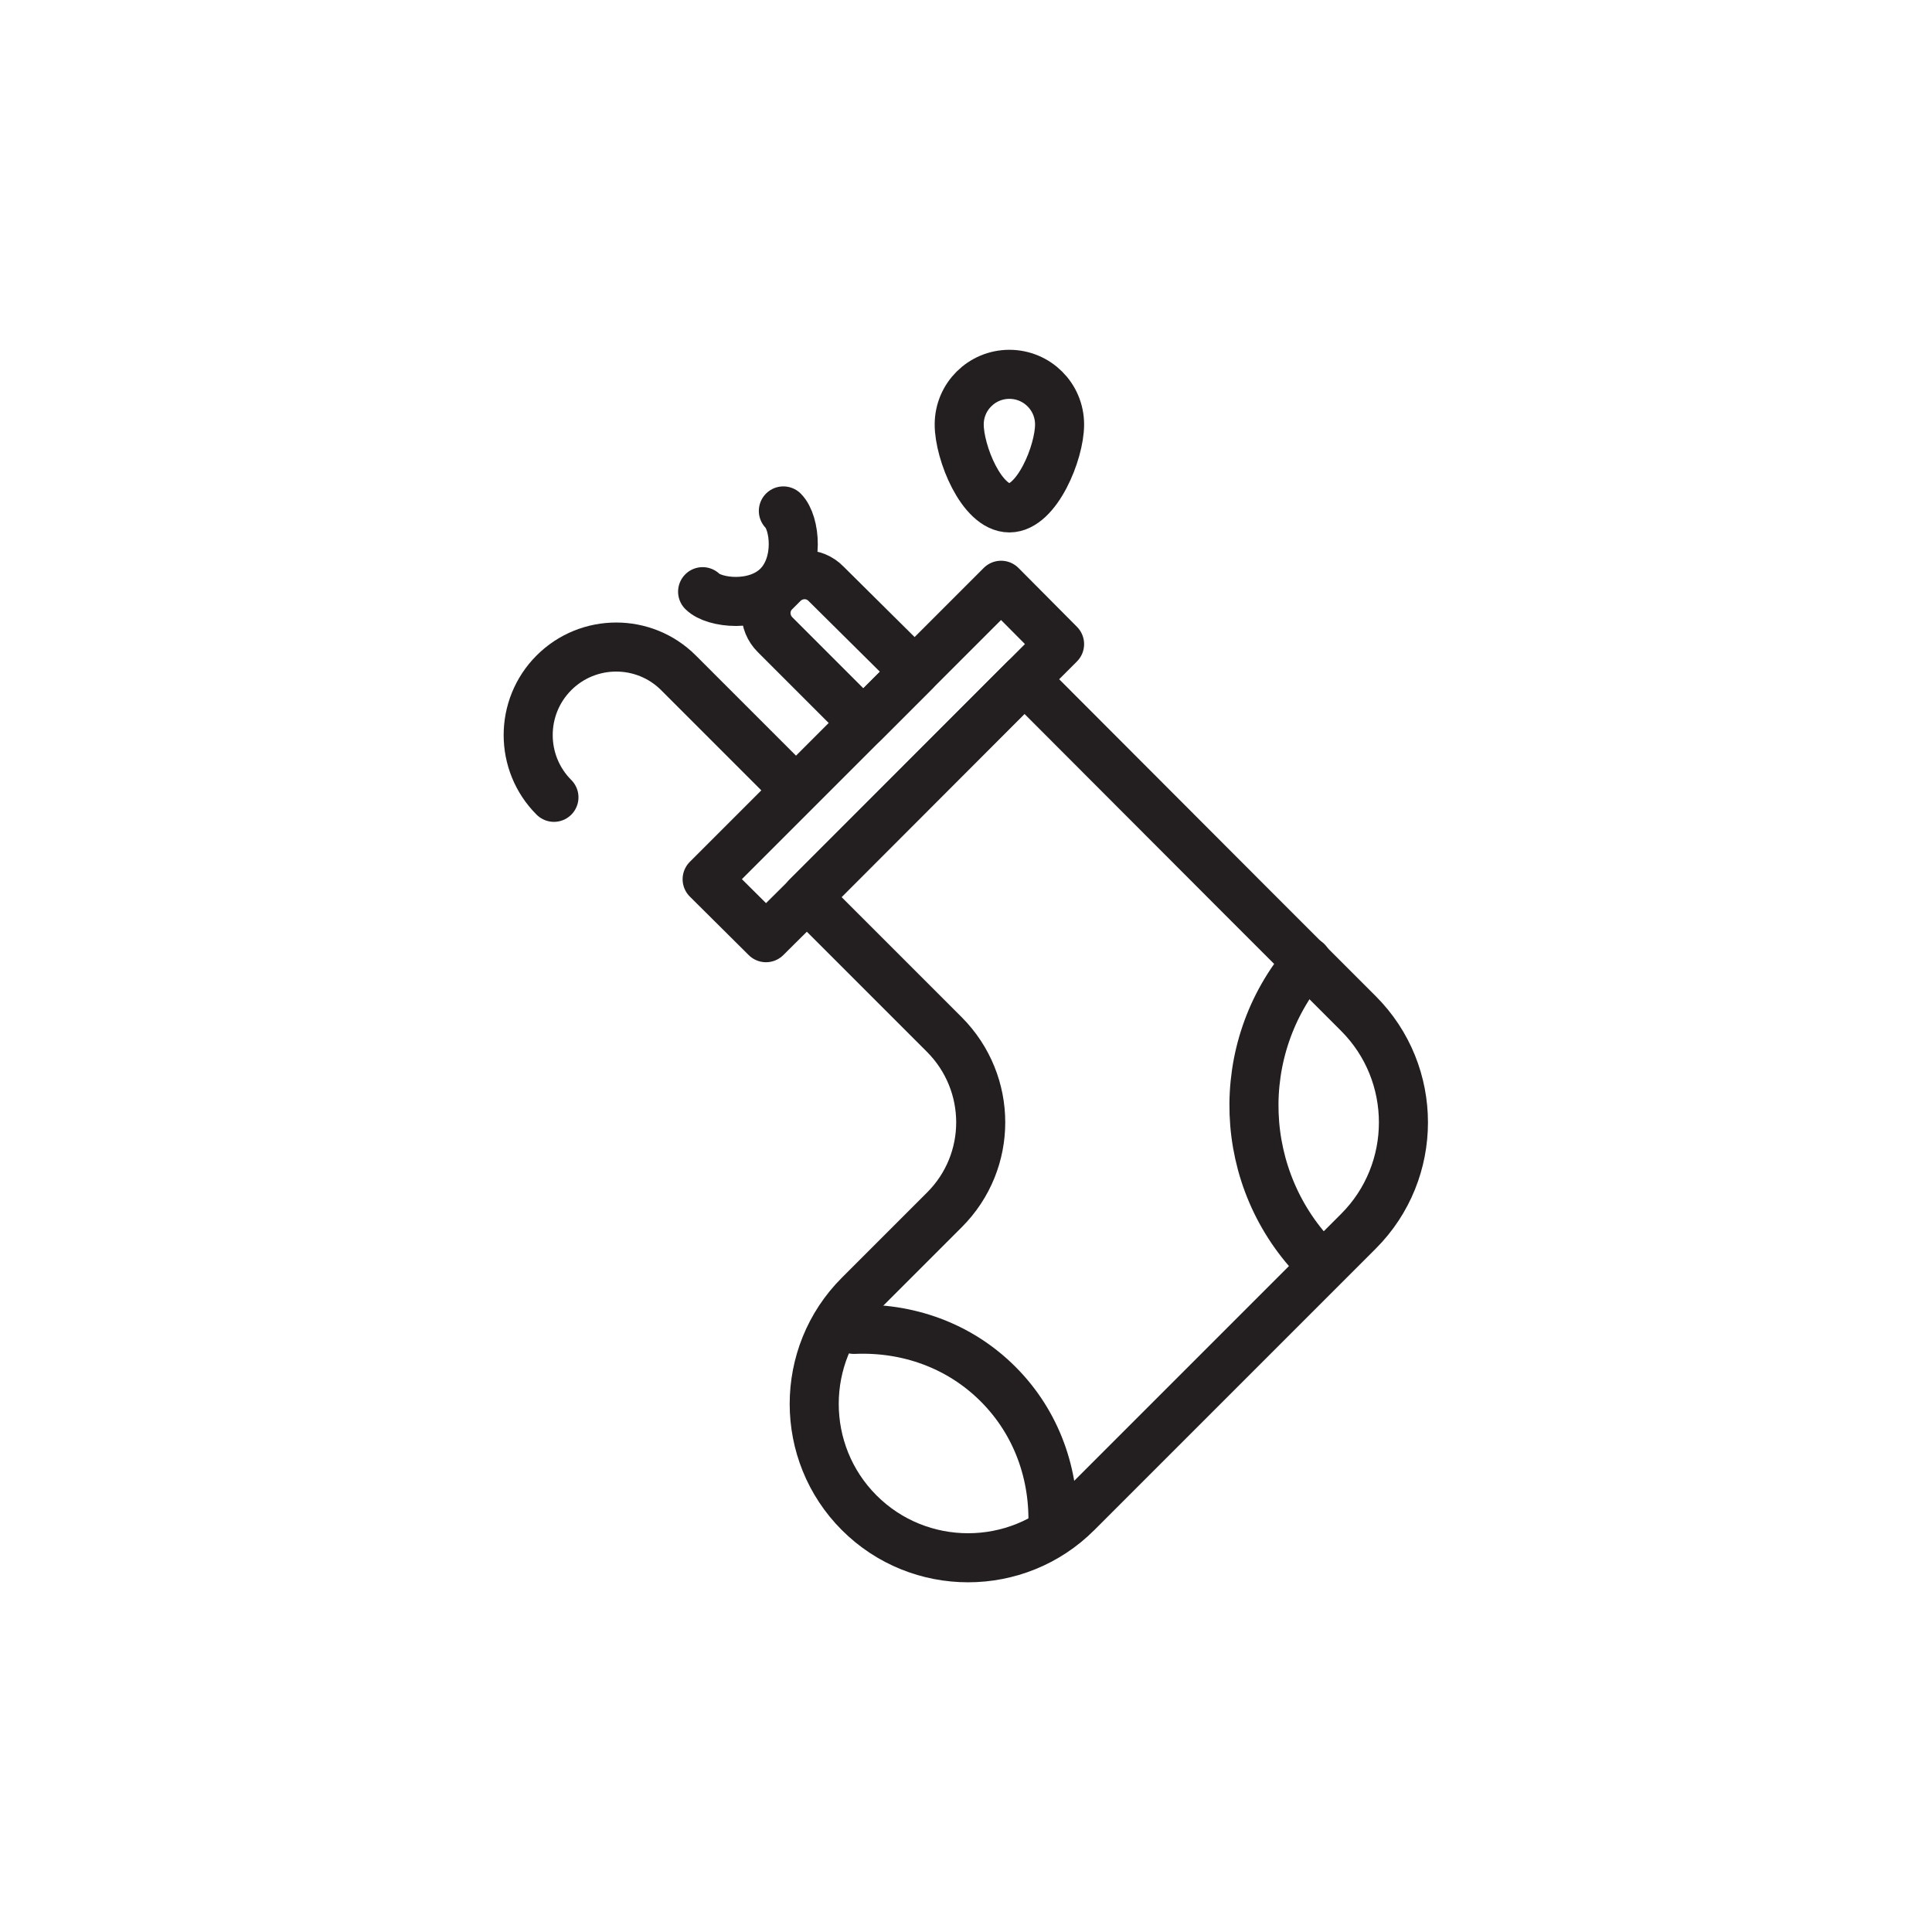 <?xml version="1.0" ?><svg id="Layer_1" style="enable-background:new 0 0 512 512;" version="1.1" viewBox="0 0 512 512" xml:space="preserve" xmlns="http://www.w3.org/2000/svg" xmlns:xlink="http://www.w3.org/1999/xlink"><style type="text/css">
	.st0{fill:#FFFFFF;stroke:#231F20;stroke-width:13;stroke-linecap:round;stroke-linejoin:round;stroke-miterlimit:10;}
	.st1{fill:#FF465F;}
	.st2{fill:none;stroke:#231F20;stroke-width:13;stroke-linecap:round;stroke-linejoin:round;stroke-miterlimit:10;}
	.st3{fill:#FFFFFF;stroke:#231F20;stroke-width:10;stroke-linecap:round;stroke-linejoin:round;stroke-miterlimit:10;}
	.st4{clip-path:url(#SVGID_2_);}
	.st5{clip-path:url(#SVGID_4_);}
	.st6{clip-path:url(#SVGID_6_);}
	.st7{clip-path:url(#SVGID_8_);}
	.st8{clip-path:url(#SVGID_8_);fill:none;}
	.st9{clip-path:url(#SVGID_10_);}
	.st10{clip-path:url(#SVGID_10_);fill:none;}
	.st11{clip-path:url(#SVGID_12_);}
	.st12{clip-path:url(#SVGID_12_);fill:none;}
	.st13{fill:none;stroke:#231F20;stroke-width:3.932;stroke-linecap:round;stroke-linejoin:round;stroke-miterlimit:10;}
	.st14{fill:#FFFFFF;stroke:#231F20;stroke-width:3.932;stroke-linecap:round;stroke-linejoin:round;stroke-miterlimit:10;}
	.st15{clip-path:url(#SVGID_14_);}
	.st16{clip-path:url(#SVGID_16_);}
	.st17{clip-path:url(#SVGID_16_);fill:none;}
	.st18{fill:none;stroke:#231F20;stroke-width:7.575;stroke-linecap:round;stroke-linejoin:round;stroke-miterlimit:10;}
	.st19{fill:#FFFFFF;stroke:#231F20;stroke-width:7.575;stroke-linecap:round;stroke-linejoin:round;stroke-miterlimit:10;}
	.st20{clip-path:url(#SVGID_18_);}
	.st21{clip-path:url(#SVGID_20_);}
	.st22{clip-path:url(#SVGID_20_);fill:none;}
</style><g><path class="st2" d="M280.8,112.5c0,7.4-6,22.1-13.3,22.1c-7.4,0-13.3-14.7-13.3-22.1c0-7.4,6-13.3,13.3-13.3   C274.8,99.2,280.8,105.1,280.8,112.5z"/><g><path class="st2" d="M242.4,178l-13.6,13.6l-23.4-23.4c-3.2-3.2-3.2-8.3,0-11.4l2.1-2.1c3.2-3.2,8.3-3.2,11.4,0L242.4,178z"/><path class="st2" d="M207.6,135.4c3.1,3.1,4.4,14-1.5,19.9c-5.9,5.9-16.9,4.5-19.9,1.5"/></g><path class="st2" d="M146.8,211.3c-9.1-9.1-9.1-23.9,0-33l0,0c9.1-9.1,23.9-9.1,33,0l16.5,16.5l13.9,13.9"/><g><g><path class="st2" d="M250.3,320.6l-22.6,22.6c-15.9,15.9-15.9,41.8,0,57.7l0,0c15.9,15.9,41.8,15.9,57.7,0l74.6-74.6     c15.9-15.9,15.9-41.8,0-57.7l-28.9-28.9L271.5,180l-57.7,57.7l36.5,36.5C263.1,287.1,263.1,307.8,250.3,320.6z"/><polygon class="st2" points="253.3,167.1 200.8,219.6 187.4,233 203,248.5 216.4,235.2 268.8,182.7 280.8,170.7 265.3,155.1         "/></g><path class="st2" d="M226.3,352.3c14.1-0.6,27.9,4.2,38.2,14.5c10.3,10.3,15.1,24.1,14.5,38.2"/><path class="st2" d="M349.5,334.5c-21.8-21.8-22.9-56.6-3.1-79.7"/></g></g></svg>